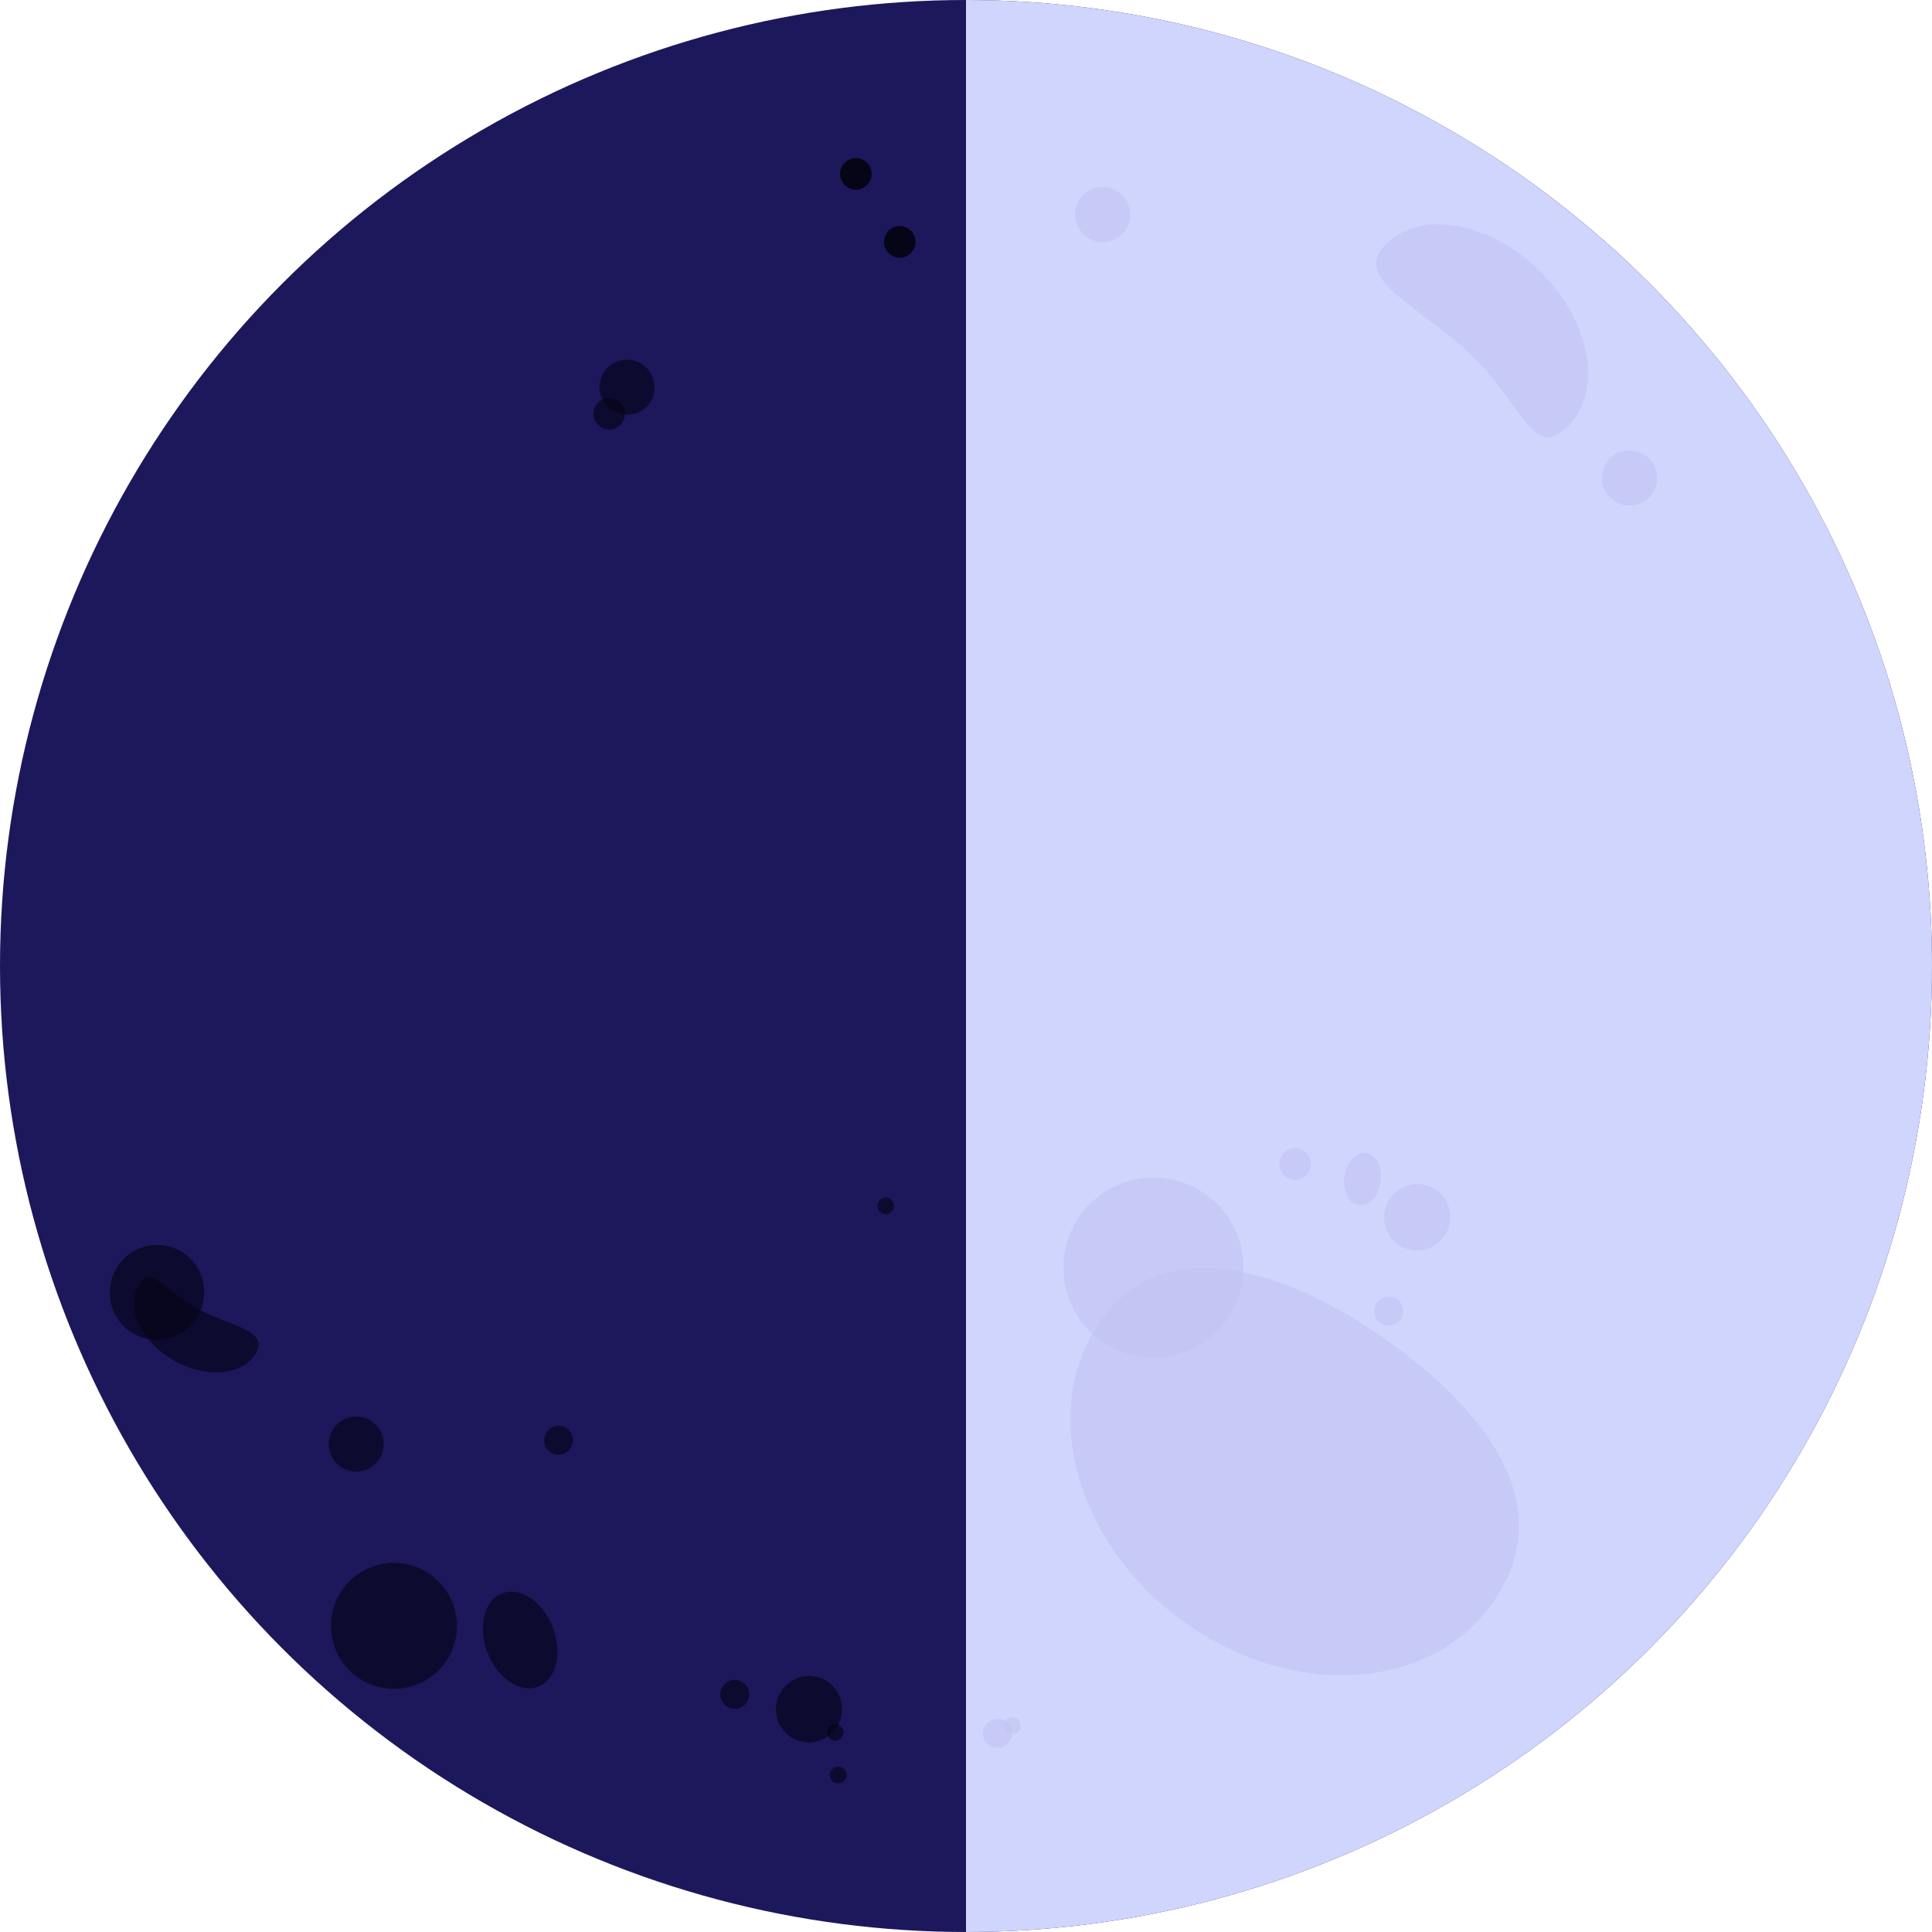 <svg width="44" height="44" viewBox="0 0 44 44" fill="none" xmlns="http://www.w3.org/2000/svg">
<circle r="22" transform="matrix(-1 0 0 1 22 22)" fill="#1D185B"/>
<path d="M22 44C27.835 44 33.431 41.682 37.556 37.556C41.682 33.431 44 27.835 44 22C44 16.165 41.682 10.569 37.556 6.444C33.431 2.318 27.835 -6.95788e-08 22 0L22 22L22 44Z" fill="#D0D5FE"/>
<path d="M33.925 36.597C35.401 34.63 34.301 32.557 31.872 30.734C29.442 28.911 26.602 28.029 25.126 29.996C23.651 31.963 24.424 35.035 26.854 36.858C29.283 38.681 32.45 38.564 33.925 36.597Z" fill="#C2C4F2" fill-opacity="0.65"/>
<circle r="2.049" transform="matrix(0.8 0.6 0.6 -0.8 26.269 28.869)" fill="#C2C4F2" fill-opacity="0.65"/>
<path d="M31.551 5.572C30.754 6.376 32.416 7.001 33.566 8.141C34.716 9.281 34.92 10.504 35.717 9.7C36.513 8.896 36.227 7.32 35.076 6.18C33.926 5.04 32.348 4.768 31.551 5.572Z" fill="#C2C4F2" fill-opacity="0.65"/>
<circle r="1.436" transform="matrix(0.674 -0.738 -0.738 -0.674 8.972 37.028)" fill="#060417" fill-opacity="0.65"/>
<ellipse rx="0.798" ry="1.139" transform="matrix(0.933 -0.36 -0.36 -0.933 11.846 37.35)" fill="#060417" fill-opacity="0.65"/>
<circle r="0.36" transform="matrix(0.674 -0.738 -0.738 -0.674 19.492 3.959)" fill="#060417"/>
<circle r="0.36" transform="matrix(0.674 -0.738 -0.738 -0.674 20.491 5.509)" fill="#060417"/>
<circle r="0.36" transform="matrix(0.674 -0.738 -0.738 -0.674 29.492 26.509)" fill="#C2C4F2" fill-opacity="0.65"/>
<circle r="0.36" transform="matrix(-0.707 -0.707 -0.707 0.707 13.874 9.423)" fill="#060417" fill-opacity="0.65"/>
<circle r="0.628" transform="matrix(0.674 -0.738 -0.738 -0.674 25.113 4.887)" fill="#C2C4F2" fill-opacity="0.65"/>
<circle r="0.628" transform="matrix(0.674 -0.738 -0.738 -0.674 8.113 32.887)" fill="#060417" fill-opacity="0.65"/>
<circle r="0.628" transform="matrix(0.674 -0.738 -0.738 -0.674 37.113 10.886)" fill="#C2C4F2" fill-opacity="0.65"/>
<circle r="0.628" transform="matrix(-0.707 -0.707 -0.707 0.707 14.281 8.82)" fill="#060417" fill-opacity="0.65"/>
<ellipse rx="1.077" ry="1.079" transform="matrix(-0.413 -0.911 -0.908 0.419 3.575 29.433)" fill="#060417" fill-opacity="0.65"/>
<path d="M5.839 30.802C6.126 30.281 5.199 30.198 4.455 29.781C3.712 29.364 3.435 28.771 3.148 29.293C2.86 29.814 3.229 30.575 3.972 30.991C4.716 31.408 5.551 31.323 5.839 30.802Z" fill="#060417" fill-opacity="0.65"/>
<ellipse rx="0.756" ry="0.755" transform="matrix(-0.944 0.33 0.323 0.946 18.424 38.925)" fill="#060417" fill-opacity="0.65"/>
<ellipse rx="0.756" ry="0.755" transform="matrix(-0.944 0.33 0.323 0.946 32.276 27.723)" fill="#C2C4F2" fill-opacity="0.65"/>
<ellipse rx="0.419" ry="0.601" transform="matrix(-0.992 -0.127 -0.132 0.991 31.032 26.853)" fill="#C2C4F2" fill-opacity="0.65"/>
<ellipse rx="0.19" ry="0.19" transform="matrix(-0.944 0.33 0.323 0.946 19.089 40.426)" fill="#060417" fill-opacity="0.65"/>
<ellipse rx="0.19" ry="0.19" transform="matrix(-0.944 0.33 0.323 0.946 19.02 39.457)" fill="#060417" fill-opacity="0.65"/>
<ellipse rx="0.19" ry="0.19" transform="matrix(-0.944 0.33 0.323 0.946 20.172 27.462)" fill="#060417" fill-opacity="0.65"/>
<ellipse rx="0.19" ry="0.19" transform="matrix(0.28 0.96 0.958 -0.287 23.055 39.299)" fill="#C2C4F2" fill-opacity="0.65"/>
<ellipse rx="0.33" ry="0.33" transform="matrix(-0.944 0.33 0.323 0.946 16.734 38.588)" fill="#060417" fill-opacity="0.65"/>
<ellipse rx="0.33" ry="0.33" transform="matrix(-0.944 0.33 0.323 0.946 31.627 29.858)" fill="#C2C4F2" fill-opacity="0.65"/>
<ellipse rx="0.33" ry="0.33" transform="matrix(-0.944 0.33 0.323 0.946 12.722 32.8)" fill="#060417" fill-opacity="0.65"/>
<ellipse rx="0.33" ry="0.33" transform="matrix(0.28 0.96 0.958 -0.287 22.715 39.477)" fill="#C2C4F2" fill-opacity="0.65"/>
</svg>

